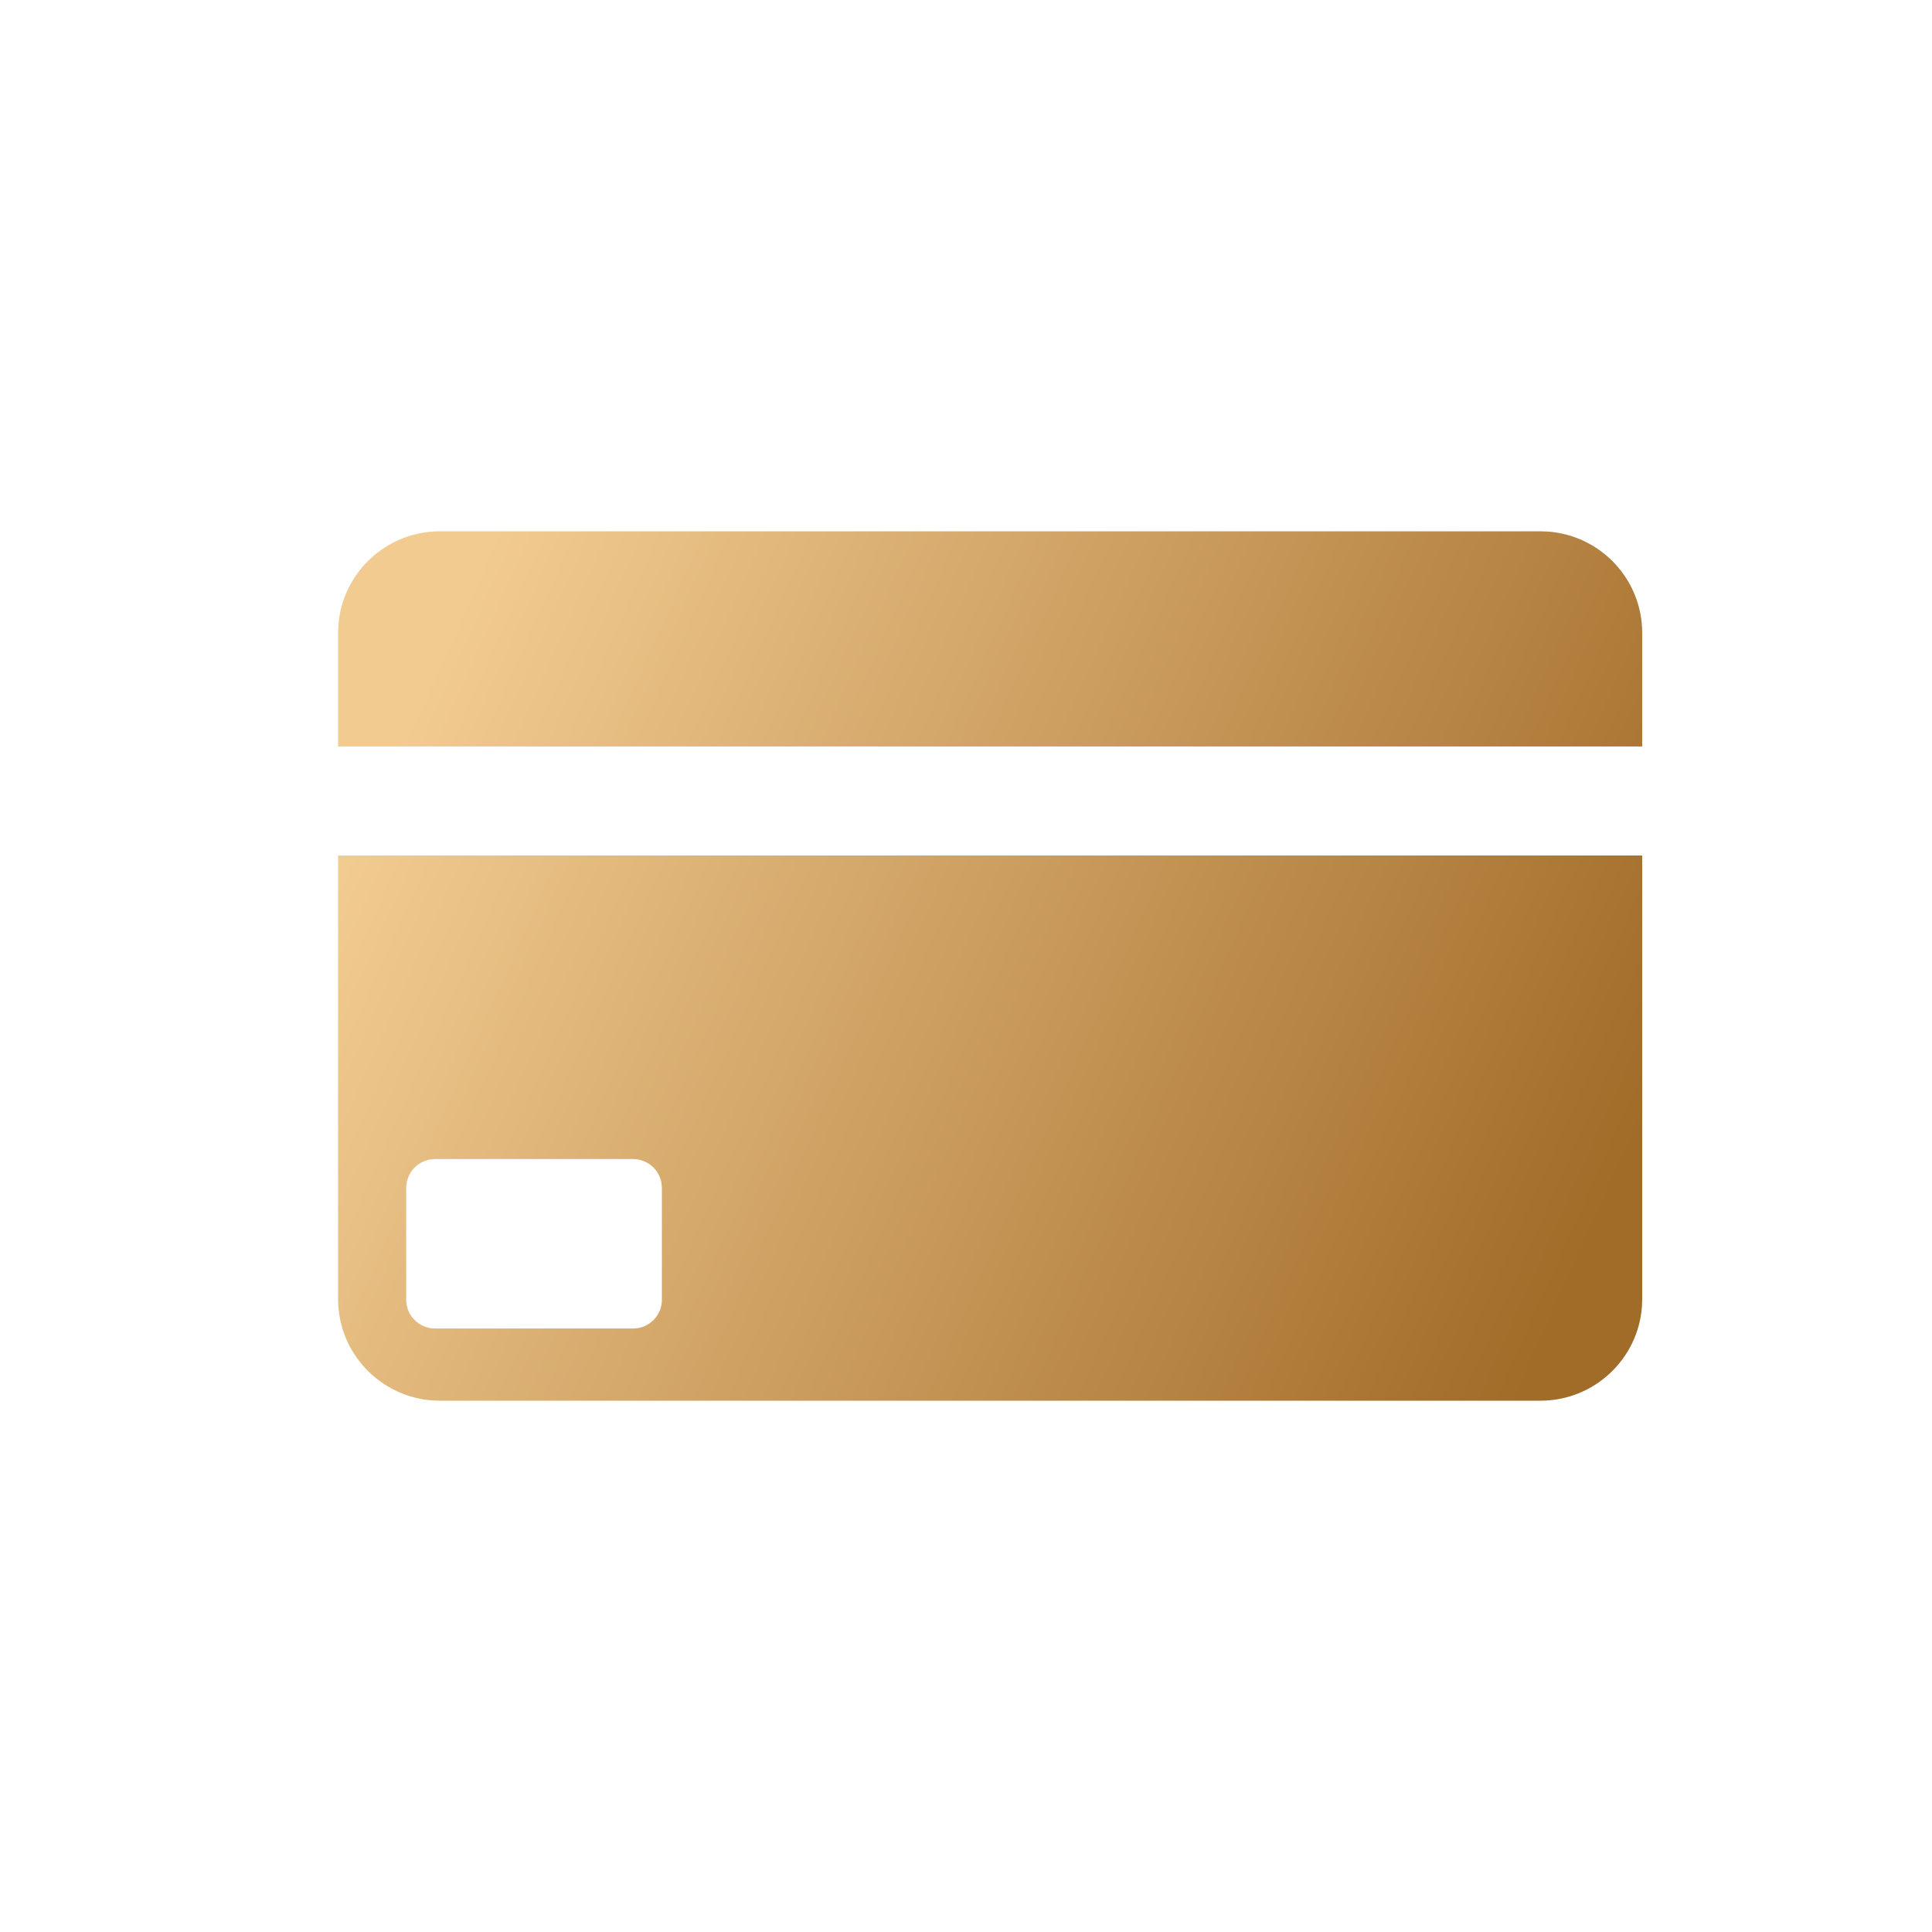 <svg xmlns="http://www.w3.org/2000/svg" xmlns:xlink="http://www.w3.org/1999/xlink" width="40" height="40" viewBox="0 0 40 40">
    <defs>
        <linearGradient id="prefix__b" x1="100%" x2="0%" y1="69.589%" y2="39.441%">
            <stop offset="0%" stop-color="#A16B28"/>
            <stop offset="100%" stop-color="#F2CB91"/>
        </linearGradient>
        <path id="prefix__a" d="M233 720L273 720 273 760 233 760z"/>
    </defs>
    <g fill="none" fill-rule="evenodd" transform="translate(-233 -720)">
        <path fill="url(#prefix__b)" d="M267 737.712v9.186l-.005.15c-.078 1.09-.99 1.952-2.103 1.952H242.11l-.15-.005c-1.096-.077-1.96-.987-1.96-2.097v-9.186h27zm-20.893 6.285h-4.099l-.097.008c-.285.046-.501.293-.501.588v2.318c0 .328.267.594.598.594h4.1l.096-.007c.283-.047.5-.292.5-.587v-2.318l-.008-.096c-.046-.283-.292-.5-.589-.5zM264.892 731l.15.005c1.094.077 1.958.987 1.958 2.098v2.352h-27v-2.352l.005-.15c.078-1.092.99-1.953 2.105-1.953h22.782z"/>
    </g>
</svg>
